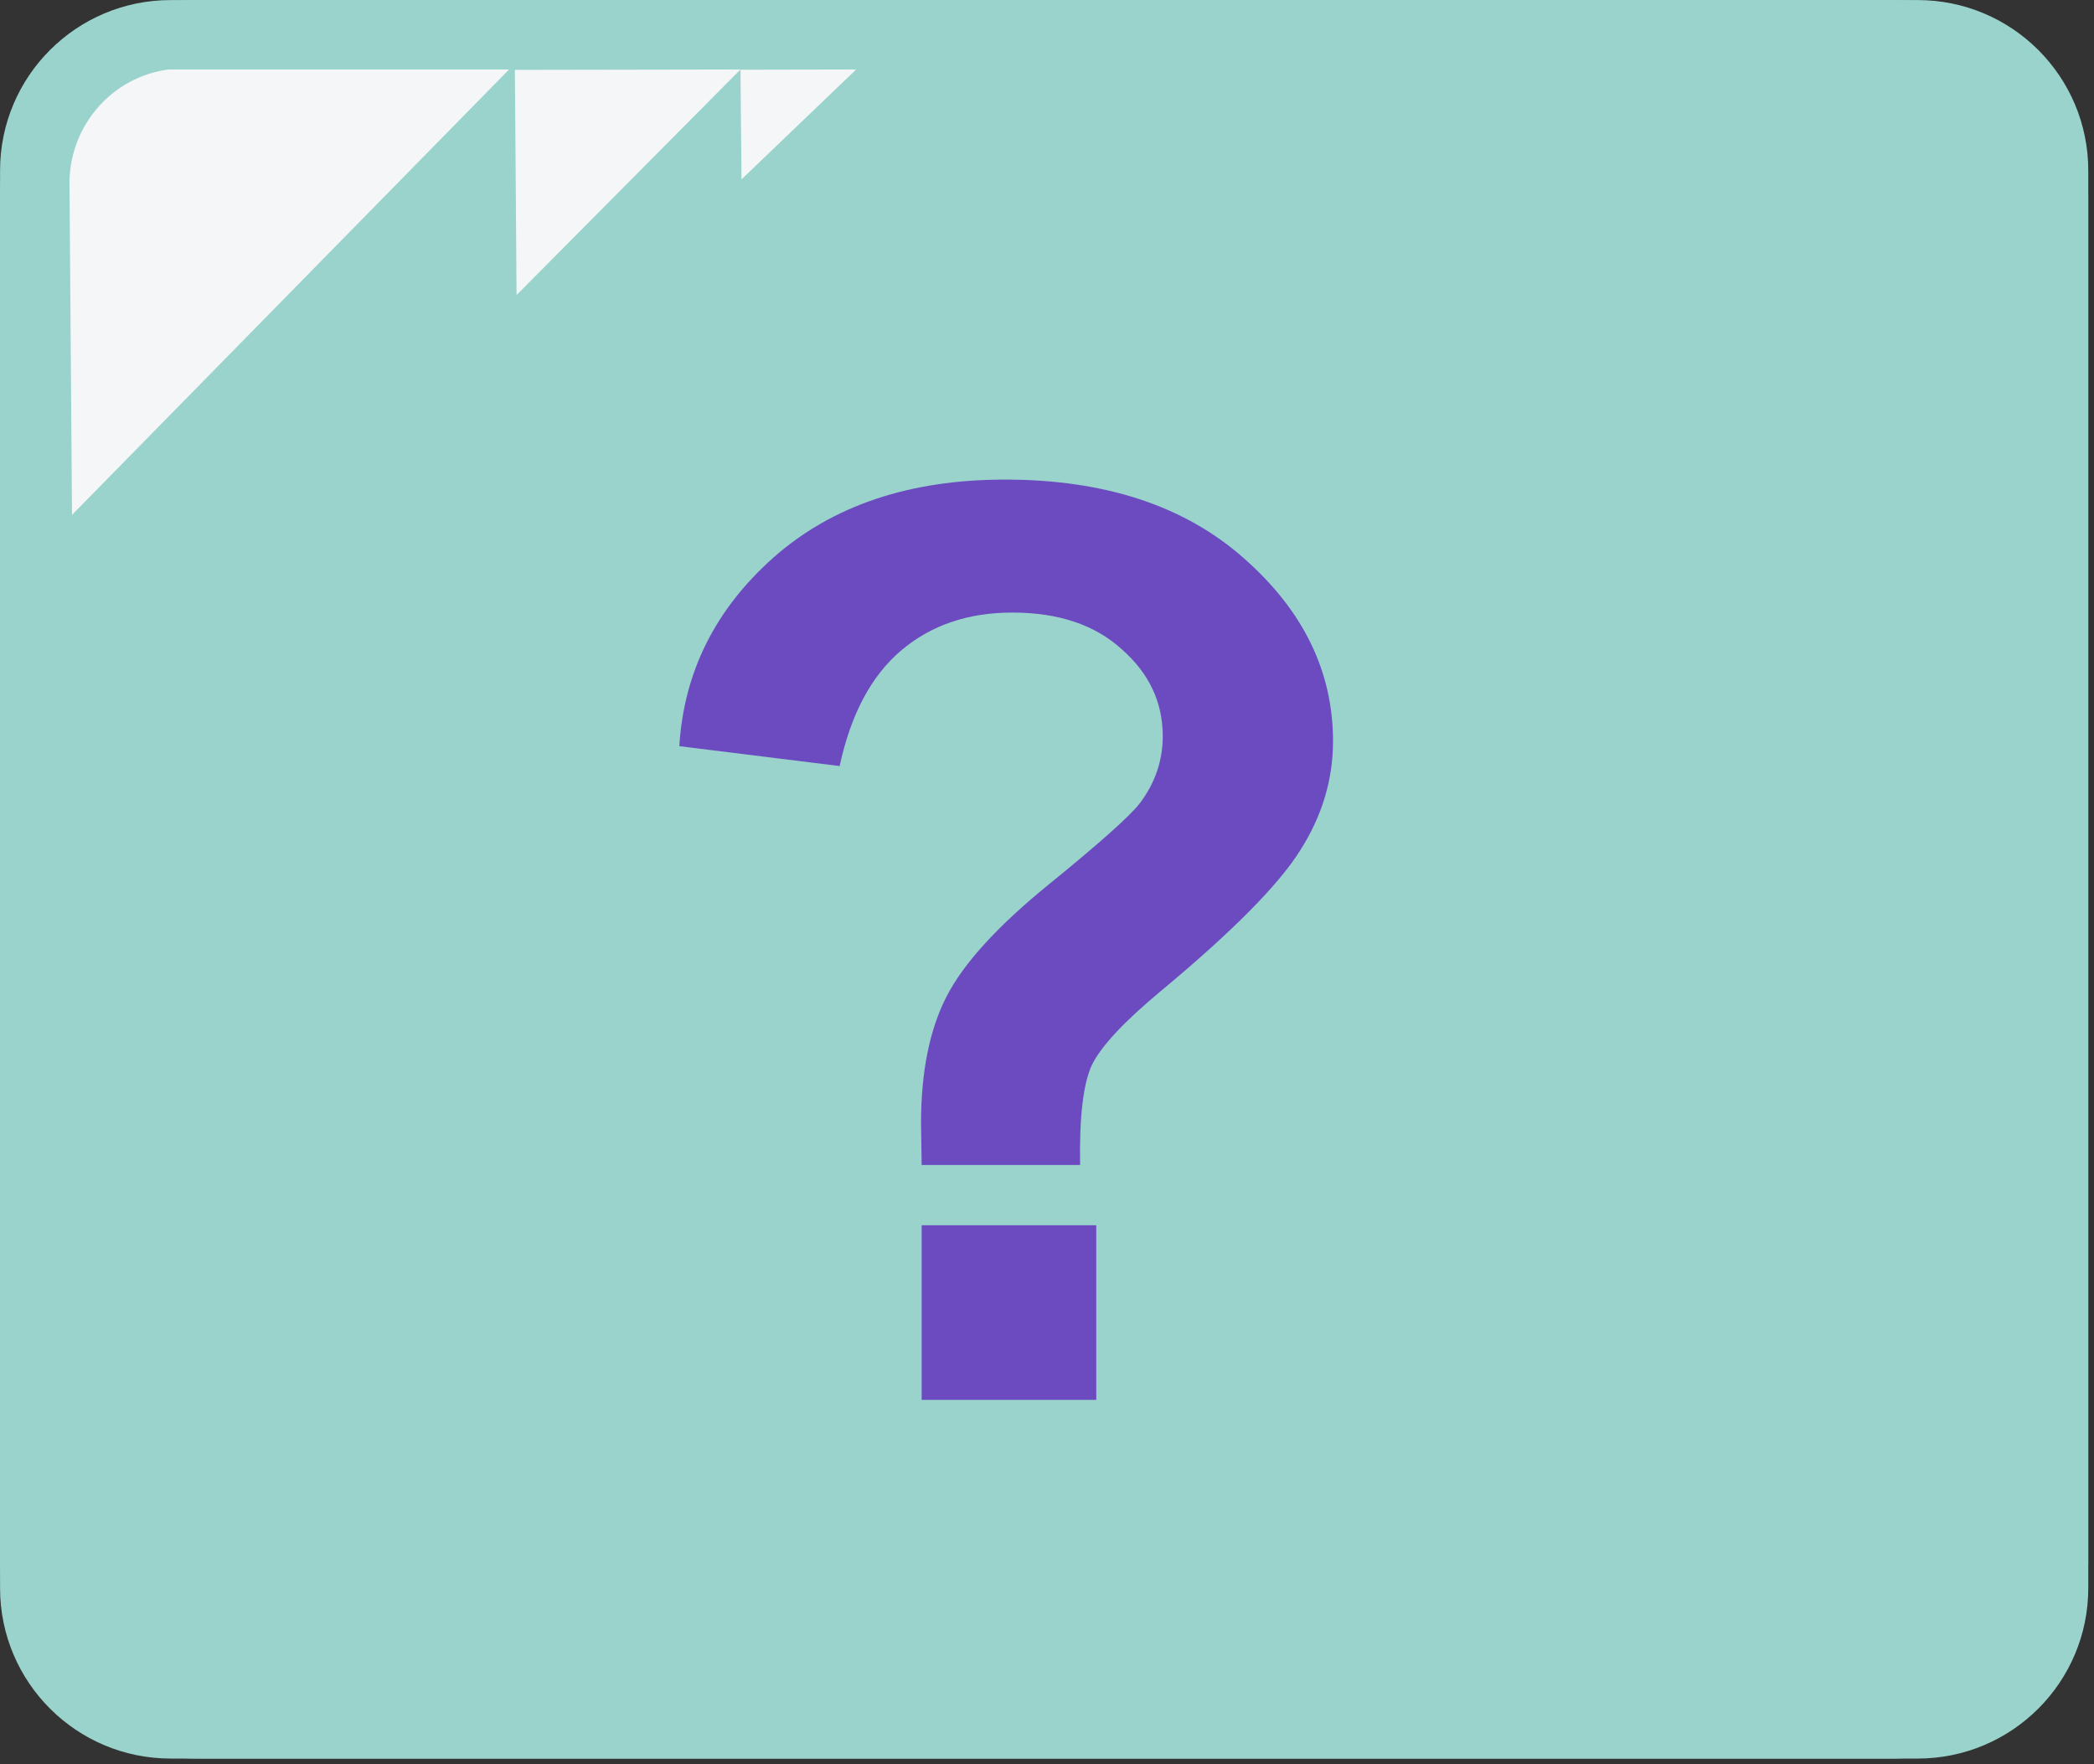 <svg width="362" height="305" viewBox="0 0 362 305" fill="none" xmlns="http://www.w3.org/2000/svg">
<rect x="0" y="0" width="362" height="305" fill="#333333" stroke="none"/>
<g clip-path="url(#clip0_9_91)">
<path fill-rule="evenodd" clip-rule="evenodd" d="M0 33.98C0 15.21 15.21 0 33.98 0H327.02C345.79 0 361 15.21 361 33.98V270.02C361 288.79 345.79 304 327.02 304H33.98C15.21 304 0 288.79 0 270.02V33.98Z" fill="#99D3CC"/>
<path fill-rule="evenodd" clip-rule="evenodd" d="M331.51 11.06C341.69 11.06 349.95 19.31 349.95 29.48V274.54C349.95 284.72 341.69 292.96 331.51 292.96H29.51C19.33 292.96 11.07 284.72 11.07 274.54V29.48C11.07 19.31 19.33 11.06 29.51 11.06H331.51ZM331.51 0.01H29.51C13.22 0.01 0.01 13.2 0.01 29.48V274.54C0.01 290.82 13.22 304.01 29.51 304.01H331.51C347.8 304.01 361.01 290.82 361.01 274.54V29.48C361.01 13.2 347.8 0.01 331.51 0.01Z" fill="#99D3CC"/>
<path fill-rule="evenodd" clip-rule="evenodd" d="M128.01 12.01L89.01 12.08L89.3 51.01L128.01 12.01Z" fill="#F5F6F8"/>
<path fill-rule="evenodd" clip-rule="evenodd" d="M88.01 12.01H29.11C19.52 13.29 12.26 21.43 12.01 31.21L12.45 89.01L88.01 12.01Z" fill="#F5F6F8"/>
<path fill-rule="evenodd" clip-rule="evenodd" d="M148.01 12.01L128.01 12.05L128.19 31.01L148.01 12.01Z" fill="#F5F6F8"/>
<path d="M186.724 201.395H159.331C159.26 197.456 159.224 195.057 159.224 194.197C159.224 185.317 160.692 178.012 163.628 172.283C166.564 166.554 172.437 160.109 181.245 152.947C190.054 145.786 195.318 141.095 197.036 138.875C199.686 135.366 201.011 131.499 201.011 127.273C201.011 121.401 198.648 116.388 193.921 112.234C189.266 108.009 182.964 105.896 175.015 105.896C167.352 105.896 160.943 108.081 155.786 112.449C150.63 116.818 147.085 123.478 145.152 132.43L117.437 128.992C118.225 116.173 123.667 105.288 133.765 96.336C143.934 87.384 157.254 82.908 173.726 82.908C191.057 82.908 204.842 87.456 215.083 96.551C225.324 105.574 230.445 116.102 230.445 128.133C230.445 134.793 228.547 141.095 224.751 147.039C221.027 152.983 213.006 161.076 200.689 171.316C194.315 176.616 190.34 180.877 188.765 184.1C187.261 187.322 186.581 193.087 186.724 201.395V201.395ZM159.331 242V211.814H189.517V242H159.331Z" fill="#6C4BC1"/>
</g>
<defs>
<clipPath id="clip0_9_91">
<rect width="361.01" height="304.01" fill="white"/>
</clipPath>
</defs>
</svg>
